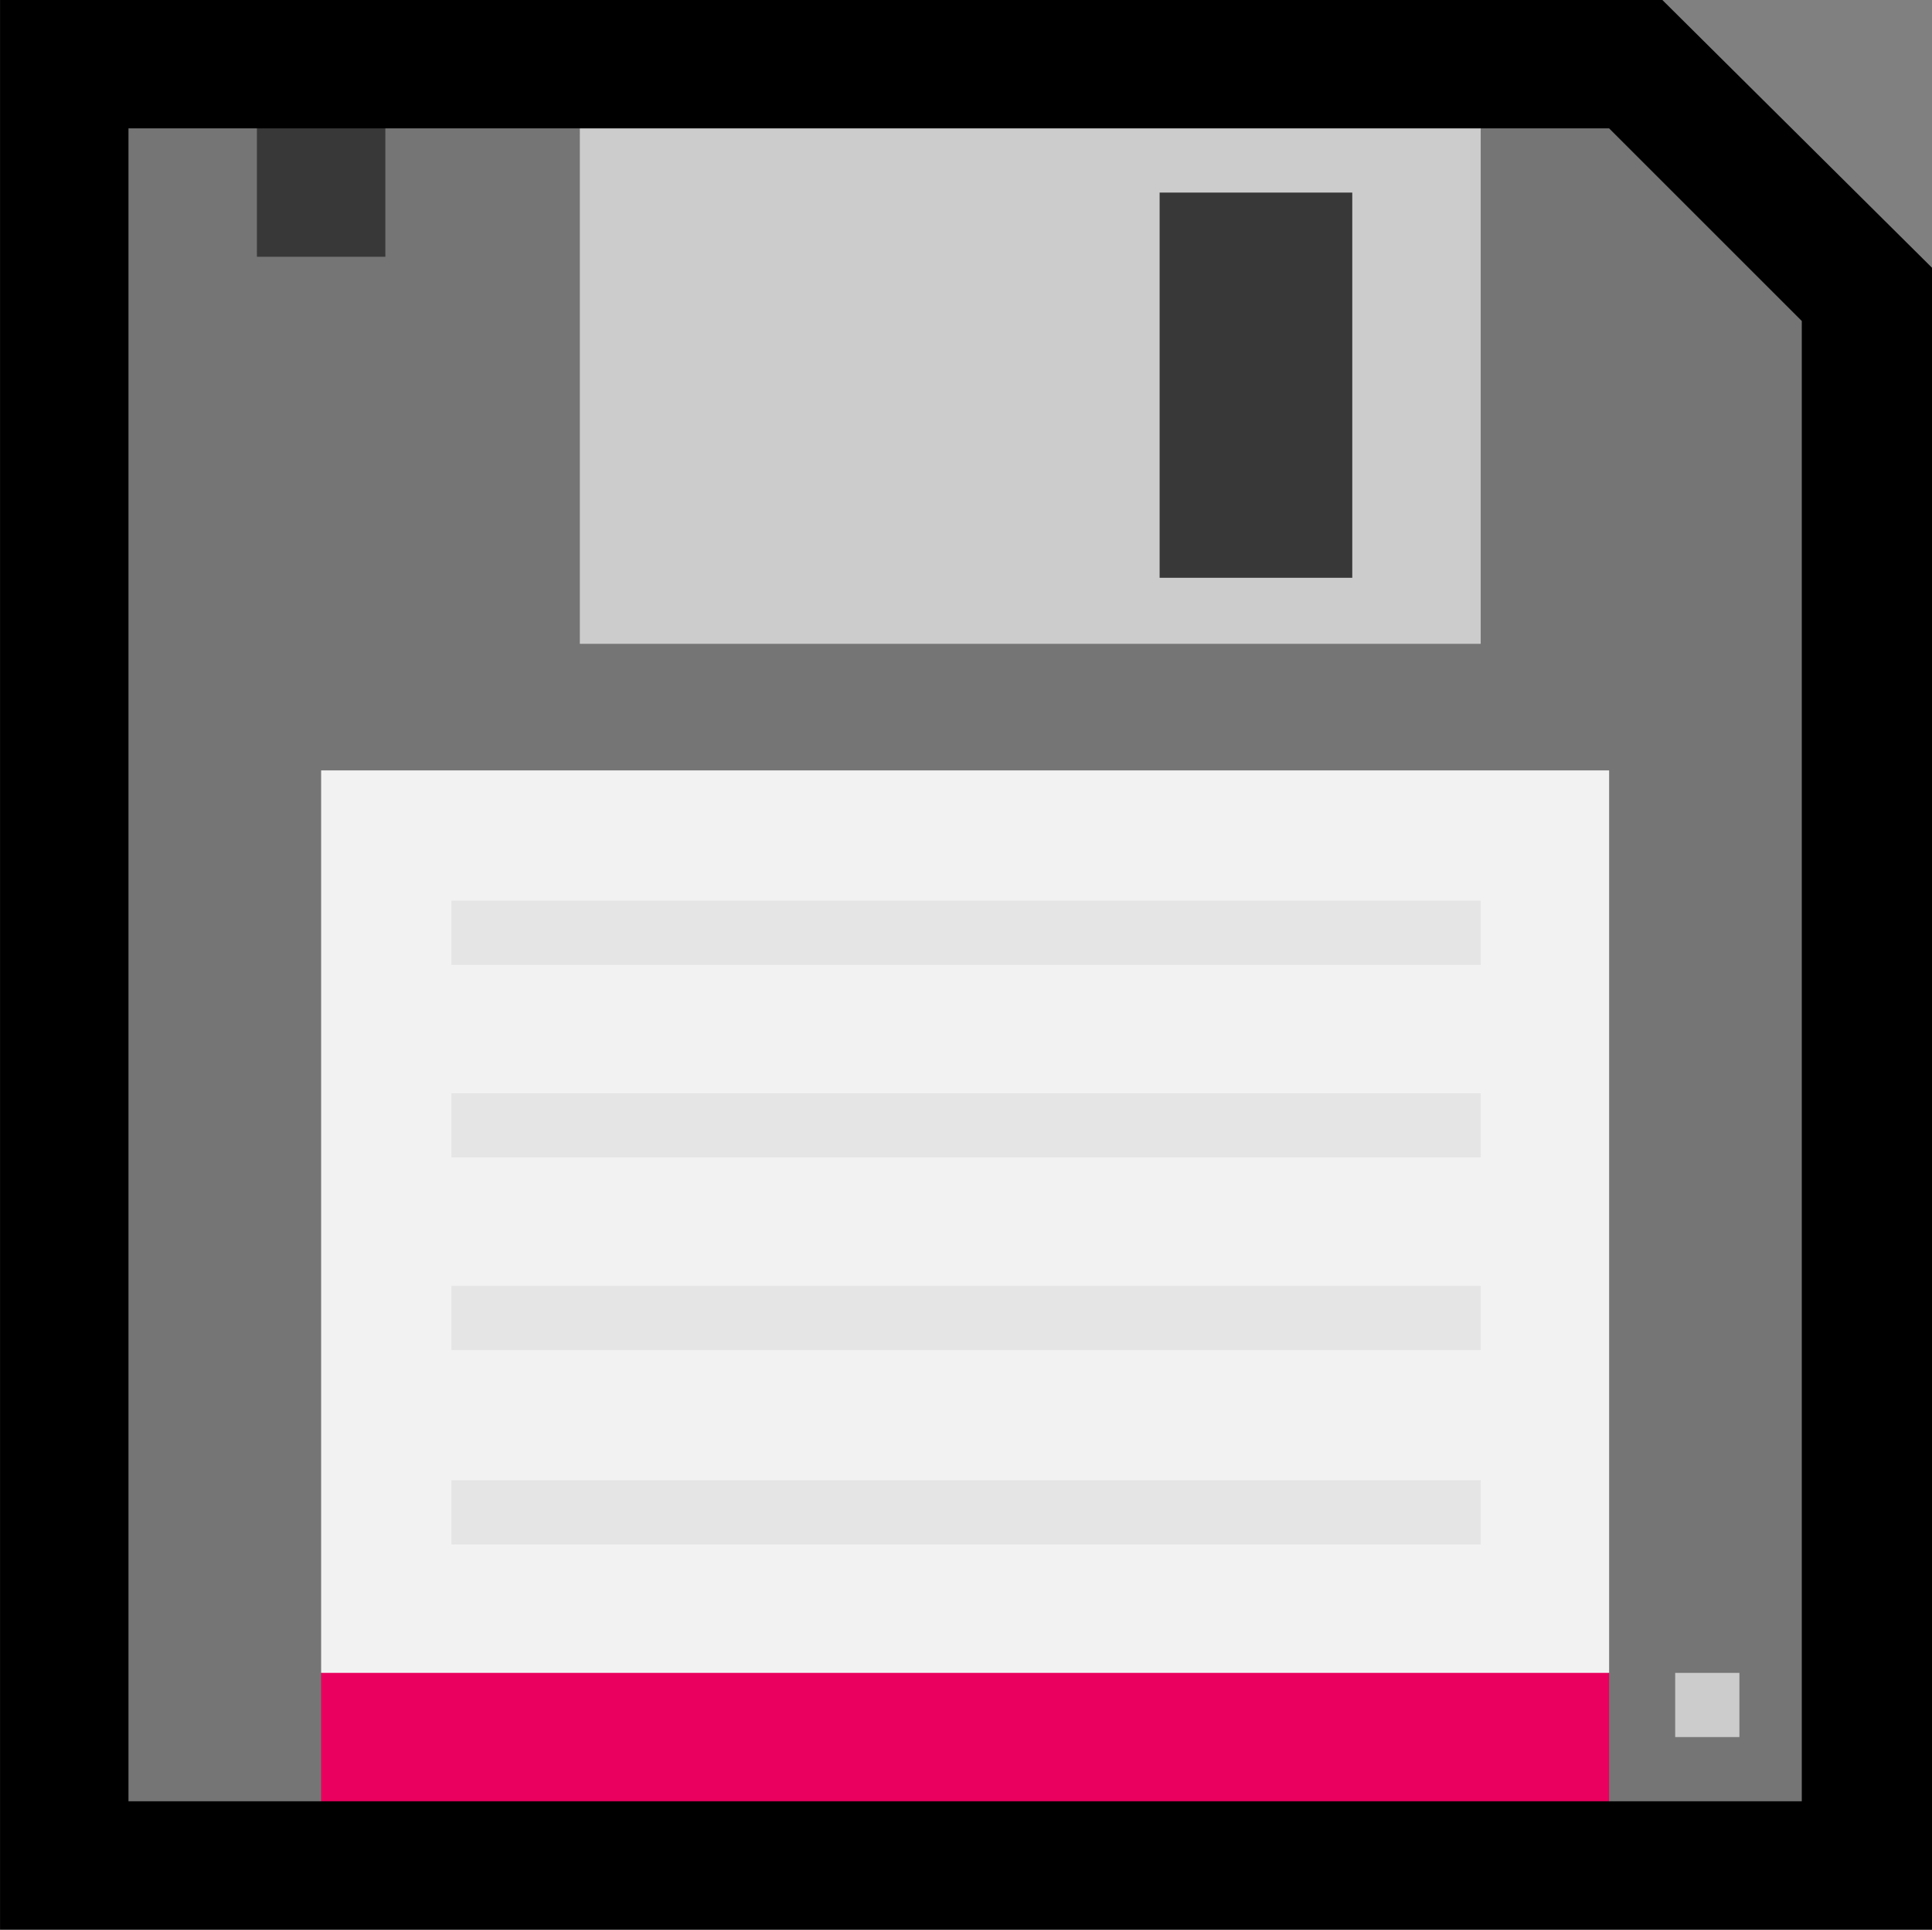 <?xml version="1.0" encoding="UTF-8" standalone="no"?>
<svg
   width="15.795"
   height="15.78"
   viewBox="0 0 15.795 15.78"
   version="1.1"
   xml:space="preserve"
   style="clip-rule:evenodd;fill-rule:evenodd;stroke-linejoin:round;stroke-miterlimit:2"
   id="svg20568"
   sodipodi:docname="emojis.svg"
   xmlns:inkscape="http://www.inkscape.org/namespaces/inkscape"
   xmlns:sodipodi="http://sodipodi.sourceforge.net/DTD/sodipodi-0.dtd"
   xmlns="http://www.w3.org/2000/svg"
   xmlns:svg="http://www.w3.org/2000/svg"><rect x="0" y="0" width="15.795" height="15.78" fill="#808080" stroke="none"/><defs
     id="defs20572" /><sodipodi:namedview
     id="namedview20570"
     pagecolor="#505050"
     bordercolor="#eeeeee"
     borderopacity="1"
     inkscape:pageshadow="0"
     inkscape:pageopacity="0"
     inkscape:pagecheckerboard="0" /><g
     transform="matrix(0.24,0,0,0.24,-609.089,-783.878)"
     id="g20566"><g
       transform="matrix(62.5,0,0,62.5,2530.06,3320.97)"
       id="g15754"><path
         d="m 1.031,-0.877 0.147,0.146 V 0.175 H 0.125 v -1.052 z"
         style="fill-rule:nonzero"
         id="path15740" /><path
         d="m 1.002,-0.807 0.105,0.105 V 0.105 H 1.002 L 0.968,0.064 H 0.334 L 0.3,0.105 H 0.195 v -0.912 h 0.07 l 0.038,0.033 0.032,-0.033 h 0.106 l 0.039,0.052 h 0.413 l 0.039,-0.052 z"
         style="fill:#757575;fill-rule:nonzero"
         id="path15742" /><path
         d="M 0.3,-0.457 H 1.002 V 0.035 L 0.947,0.064 H 0.369 L 0.3,0.035 Z"
         style="fill:#f2f2f2;fill-rule:nonzero"
         id="path15744" /><path
         d="m 0.441,-0.526 v -0.281 h 0.491 v 0.281 z M 1.038,0.035 H 1.073 V 0.07 H 1.038 Z"
         style="fill:#cccccc;fill-rule:nonzero"
         id="path15746" /><path
         d="m 0.757,-0.562 v -0.21 h 0.105 v 0.21 z M 0.335,-0.737 h -0.07 v -0.07 h 0.07 z"
         style="fill:#383838;fill-rule:nonzero"
         id="path15748" /><rect
         x="0.3"
         y="0.035"
         width="0.702"
         height="0.07"
         style="fill:#ea005e;fill-rule:nonzero"
         id="rect15750" /><path
         d="M 0.371,-0.035 V -0.07 h 0.561 v 0.035 z m 0,-0.106 v -0.035 h 0.561 v 0.035 z m 0,-0.105 v -0.035 h 0.561 v 0.035 z m 0,-0.14 h 0.561 v 0.035 H 0.371 Z"
         style="fill:#e5e5e5;fill-rule:nonzero"
         id="path15752" /></g></g></svg>

